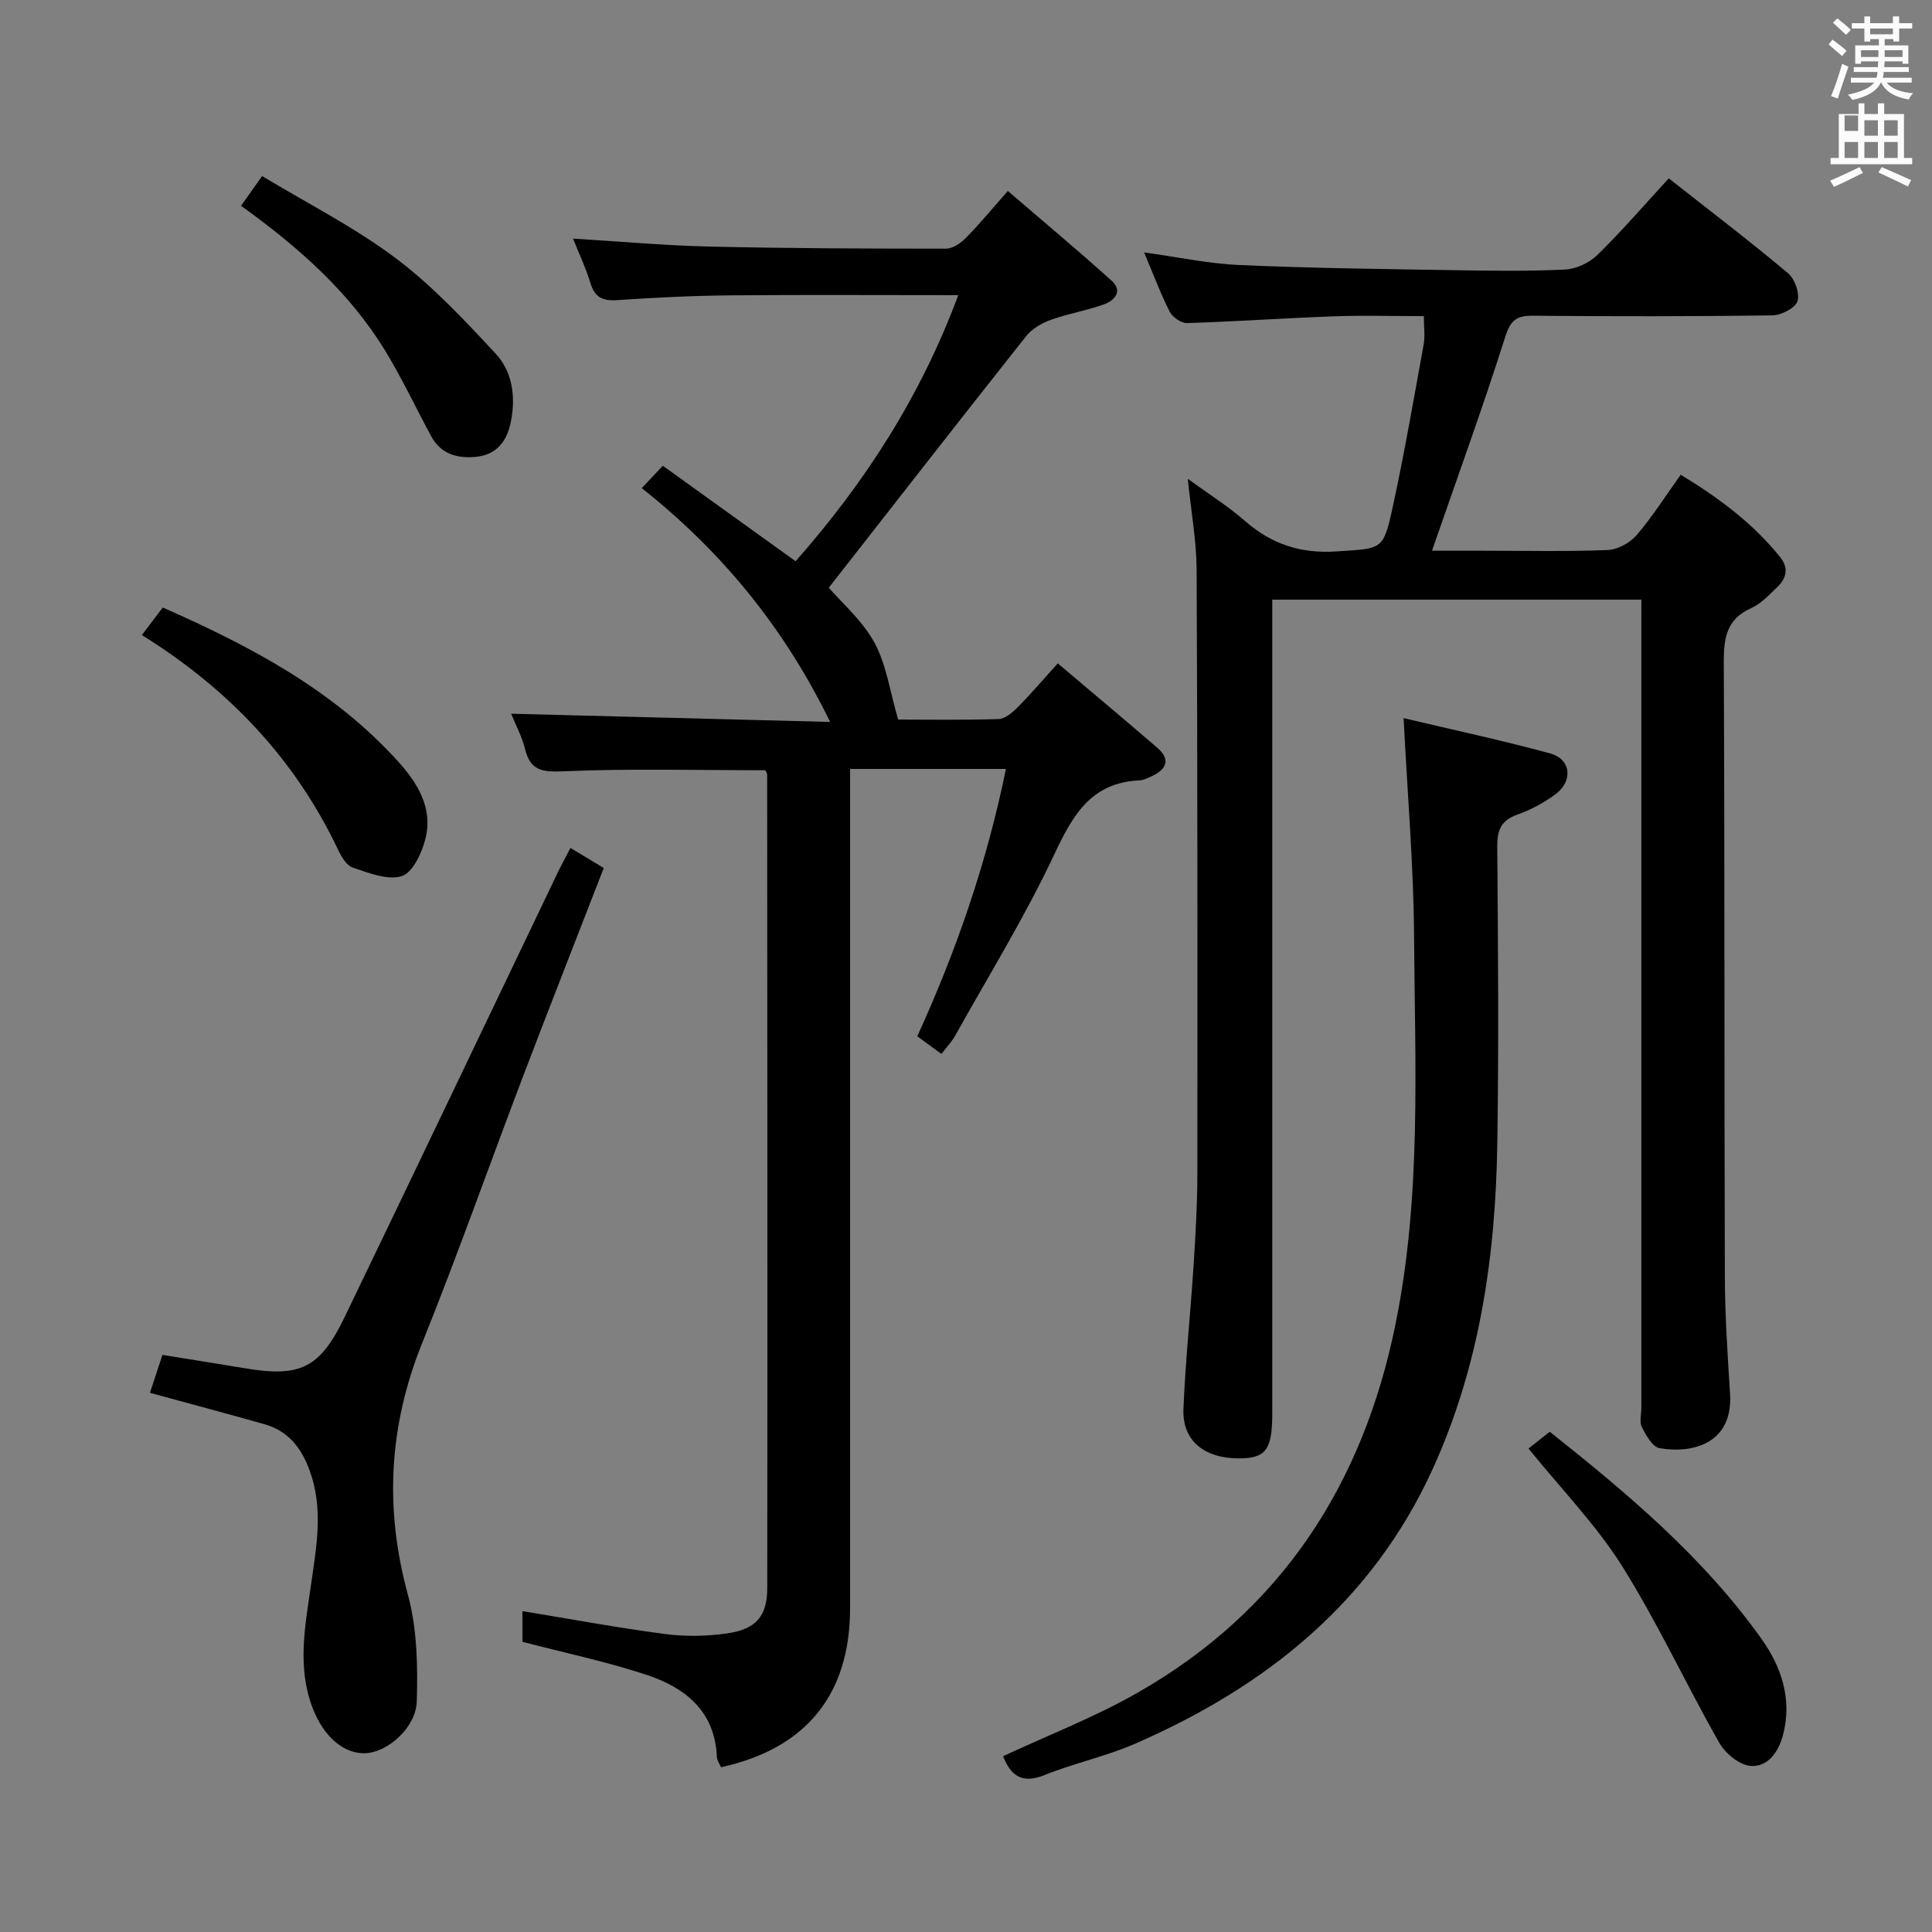 <svg enable-background="new 0 0 400 400" viewBox="0 0 400 400" xmlns="http://www.w3.org/2000/svg"><rect x="0" y="0" width="400" height="400" fill="#808080" stroke="none"/><path d="m378.6 9.2.8-1c.9.7 1.9 1.4 2.9 2.3l-.9 1.1c-1.1-.9-2-1.7-2.8-2.4zm.5 10.7c.9-2.1 1.6-4.3 2.3-6.7.4.2.8.4 1.3.6-.7 2.1-1.5 4.3-2.2 6.6zm.4-15.2.9-.9c1 .8 2 1.6 2.8 2.4l-1 1c-1-.9-1.9-1.8-2.7-2.5zm12.5-1.3h1.2v1.4h2.7v1.1h-2.7v2.7h-1.2v-.5h-1.8v1.3h4.9v3.8h-1.2v-.5h-3.7c0 .4-.1.9-.1 1.2h5.1v1h-5.2c0 .5-.1.9-.2 1.2h6v1h-5.2c1.1 1.3 2.9 2 5.5 2.2-.4.4-.7.8-.9 1.3-2.9-.5-4.8-1.6-5.7-3.5h-.1c-.8 1.7-2.7 2.9-5.9 3.6-.2-.4-.6-.8-.9-1.1 2.8-.6 4.6-1.4 5.4-2.5h-4.8v-1h5.3c.1-.3.2-.7.2-1.2h-4.9v-1h5c0-.4 0-.8.1-1.2h-3.6v.5h-1.2v-3.8h4.9v-1.3h-1.8v.5h-1.2v-2.7h-2.6v-1.1h2.6v-1.4h1.2v1.4h4.7v-1.4zm-6.7 8.4h3.6c0-.4 0-.9 0-1.4h-3.6zm1.9-4.7h4.7v-1.2h-4.7zm6.7 3.3h-3.7v1.4h3.7z" fill="#fafbfa"/><path d="m384.7 21.4h1.3v2.2h2.8v-2.2h1.3v2.2h4.1v9.1h1.7v1.3h-16.9v-1.3h1.7v-9.1h4.1v-2.2zm.3 13.2.7 1.2c-1.8.9-3.8 1.9-6 2.9-.2-.4-.5-.8-.8-1.3 2.4-1 4.4-2 6.1-2.8zm-3.1-7.5h2.8v-3.2h-2.8v4.2zm0 5.6h2.8v-3.3h-2.8zm4.1-4.6h2.8v-3.2h-2.8zm0 4.6h2.8v-3.3h-2.8zm3.6 1.9c2.1.9 4.1 1.8 6.1 2.7l-.7 1.3c-2.2-1.1-4.2-2-6.1-2.9zm3.3-9.7h-2.8v3.2h2.8zm-2.8 7.8h2.8v-3.3h-2.8z" fill="#fafbfa"/><g fill="#010000"><path d="m339.83 124.15c-25.75 0-50.72 0-76.42 0v6.46 161.97c0 7.58-1.32 9.36-6.92 9.36-7.22 0-11.75-3.71-11.47-10.27.41-9.95 1.47-19.88 2.11-29.83.4-6.31.77-12.63.77-18.94.03-41.66.04-83.32-.15-124.97-.03-5.9-1.12-11.8-1.83-18.8 4.42 3.22 8.34 5.67 11.78 8.68 5.55 4.86 11.6 6.87 19.1 6.35 9.27-.64 9.58-.09 11.53-9.09 2.42-11.18 4.38-22.47 6.42-33.73.32-1.74.04-3.59.04-5.89-6.38 0-12.52-.18-18.64.04-10.13.37-20.25 1.08-30.38 1.4-1.2.04-3.01-1.22-3.59-2.35-1.94-3.84-3.45-7.9-5.3-12.28 6.81.94 13.24 2.32 19.72 2.61 14.62.65 29.27.82 43.91 1.06 7.83.13 15.67.25 23.49-.12 2.31-.11 5.05-1.38 6.71-3.01 5.1-4.99 9.77-10.42 14.79-15.87 8.34 6.56 16.67 12.91 24.69 19.63 1.41 1.18 2.49 4.24 1.95 5.82-.5 1.45-3.39 2.9-5.25 2.92-16.49.22-32.99.21-49.49.07-3.33-.03-4.63.84-5.74 4.32-4.66 14.68-9.93 29.16-15.18 44.33h10.33c8.66 0 17.34.2 25.99-.14 2.08-.08 4.63-1.46 6.02-3.06 3.24-3.75 5.9-7.99 9.15-12.53 7.84 4.75 14.94 10.02 20.61 17.08 1.8 2.24 1.28 4.36-.6 6.16-1.68 1.61-3.36 3.45-5.41 4.37-5.14 2.3-5.7 6.21-5.68 11.27.2 42.32.09 84.65.22 126.97.02 8.14.57 16.29 1.08 24.42.65 10.36-7.83 12.46-14.61 11.26-1.46-.26-2.79-2.66-3.65-4.35-.54-1.06-.11-2.61-.11-3.95 0-53.66 0-107.31 0-160.97.01-1.99.01-3.95.01-6.4z"/><path d="m198.4 61.11c-16.27 0-31.74-.1-47.21.04-7.81.07-15.63.46-23.42.99-2.98.2-4.62-.55-5.52-3.51-.94-3.11-2.35-6.07-3.61-9.23 9.8.59 19.04 1.44 28.29 1.65 16.31.38 32.62.43 48.94.43 1.38 0 3.04-1.14 4.1-2.22 2.79-2.82 5.32-5.9 8.69-9.72 7.29 6.27 14.51 12.29 21.49 18.58 2.42 2.18.56 4.13-1.62 4.91-3.57 1.28-7.38 1.89-10.95 3.18-1.89.68-3.92 1.86-5.14 3.4-13.62 17.19-27.09 34.49-40.85 52.07 2.62 3.05 6.9 6.72 9.44 11.35 2.48 4.53 3.19 10.03 4.93 15.95 5.85 0 13.33.13 20.8-.11 1.36-.04 2.88-1.38 3.97-2.47 2.68-2.7 5.16-5.61 8.27-9.06 6.98 5.91 13.84 11.65 20.62 17.49 2.63 2.27 2.07 4.3-.93 5.76-.89.43-1.86.94-2.81.98-9.95.47-13.75 7.12-17.58 15.28-6.05 12.9-13.59 25.11-20.55 37.58-.71 1.27-1.76 2.36-2.84 3.78-1.75-1.28-3.31-2.42-5-3.66 8.13-17.78 14.4-35.99 18.36-55.35-10.97 0-21.25 0-32.27 0v5.79 167.94c0 17.86-9.04 29.08-26.72 32.96-.29-.69-.83-1.41-.86-2.15-.4-9.47-6.56-14.33-14.52-16.97-8.28-2.74-16.88-4.54-25.73-6.85 0-1.78 0-4.21 0-6.35 9.9 1.62 19.65 3.44 29.47 4.73 4.23.56 8.67.48 12.89-.12 5.93-.85 8.31-3.51 8.32-9.36.07-56.15.01-112.29-.02-168.44 0-.29-.24-.58-.39-.91-13.94 0-27.89-.38-41.8.22-4.43.19-6.84-.14-7.95-4.66-.62-2.53-1.91-4.89-2.86-7.26 21.91.56 43.55 1.12 66.04 1.7-9.58-19.66-22.51-35.33-39-48.41 1.53-1.62 2.64-2.8 4.36-4.63 9.02 6.48 18 12.94 27.49 19.77 14.3-16.21 25.88-34.08 33.68-55.09z"/><path d="m290.6 148.68c10.21 2.42 20.35 4.59 30.35 7.31 4.31 1.17 4.8 5.7 1.1 8.44-2.38 1.76-5.1 3.24-7.88 4.22-3.42 1.2-4.21 3.24-4.18 6.67.16 20.49.33 40.98.01 61.47-.36 23.24-3.63 46.01-13.41 67.42-12.58 27.54-34.52 45.01-61.57 56.8-6.05 2.64-12.64 4.03-18.77 6.5-4.79 1.93-7.05-.03-8.57-3.91 9.37-4.37 19.04-8.1 27.93-13.19 29.7-16.97 46.6-43.11 53.33-76.32 5.38-26.52 4.01-53.34 3.83-80.08-.09-14.62-1.35-29.21-2.17-45.33z"/><path d="m118.11 175.56c2.47 1.49 4.55 2.74 6.89 4.15-5.61 14.47-11.19 28.66-16.62 42.9-7.02 18.46-13.59 37.1-20.96 55.42-6.92 17.18-7.85 34.26-2.97 52.14 1.91 7.02 2.06 14.71 1.84 22.06-.16 5.41-5.87 10.36-10.3 10.73-4.73.4-9.04-3.46-11.29-9.4-3.24-8.54-1.5-17.04-.29-25.56 1.12-7.89 2.59-15.69-.32-23.59-1.74-4.73-4.44-8.15-9.33-9.54-7.81-2.21-15.65-4.3-23.71-6.5.77-2.36 1.59-4.85 2.58-7.85 5.75.93 11.41 1.81 17.06 2.76 11.46 1.93 15.54.03 20.67-10.61 14.71-30.49 29.27-61.05 43.9-91.57.83-1.76 1.78-3.47 2.85-5.54z"/><path d="m29.37 131.48c1.68-2.21 2.96-3.89 4.33-5.7 18.09 7.97 35.21 17 48.61 31.75 4.15 4.56 7.4 9.78 5.75 16.21-.74 2.9-2.63 6.95-4.88 7.65-2.95.92-6.86-.67-10.16-1.77-1.31-.44-2.38-2.33-3.07-3.79-8.92-18.71-22.56-33.14-40.58-44.35z"/><path d="m49.91 42.61c1.4-1.98 2.54-3.58 4.36-6.16 9.34 5.65 19.03 10.54 27.57 16.94 7.62 5.71 14.27 12.83 20.79 19.84 3.49 3.76 4.18 8.97 3.13 14.14-.8 3.94-2.9 6.78-7.17 7.21-3.85.38-7.3-.53-9.31-4.25-3.16-5.83-5.98-11.87-9.42-17.53-7.46-12.31-18.07-21.63-29.95-30.19z"/><path d="m316.46 299.9c1.15-.91 2.56-2.02 4.4-3.47 16.09 12.78 31.88 26.03 43.92 43 4.01 5.65 6.34 12.42 4.36 19.82-.96 3.6-3.17 6.58-6.64 6.37-2.31-.14-5.28-2.57-6.53-4.77-6.89-12.12-12.76-24.85-20.15-36.64-5.38-8.53-12.57-15.91-19.36-24.31z"/></g></svg>